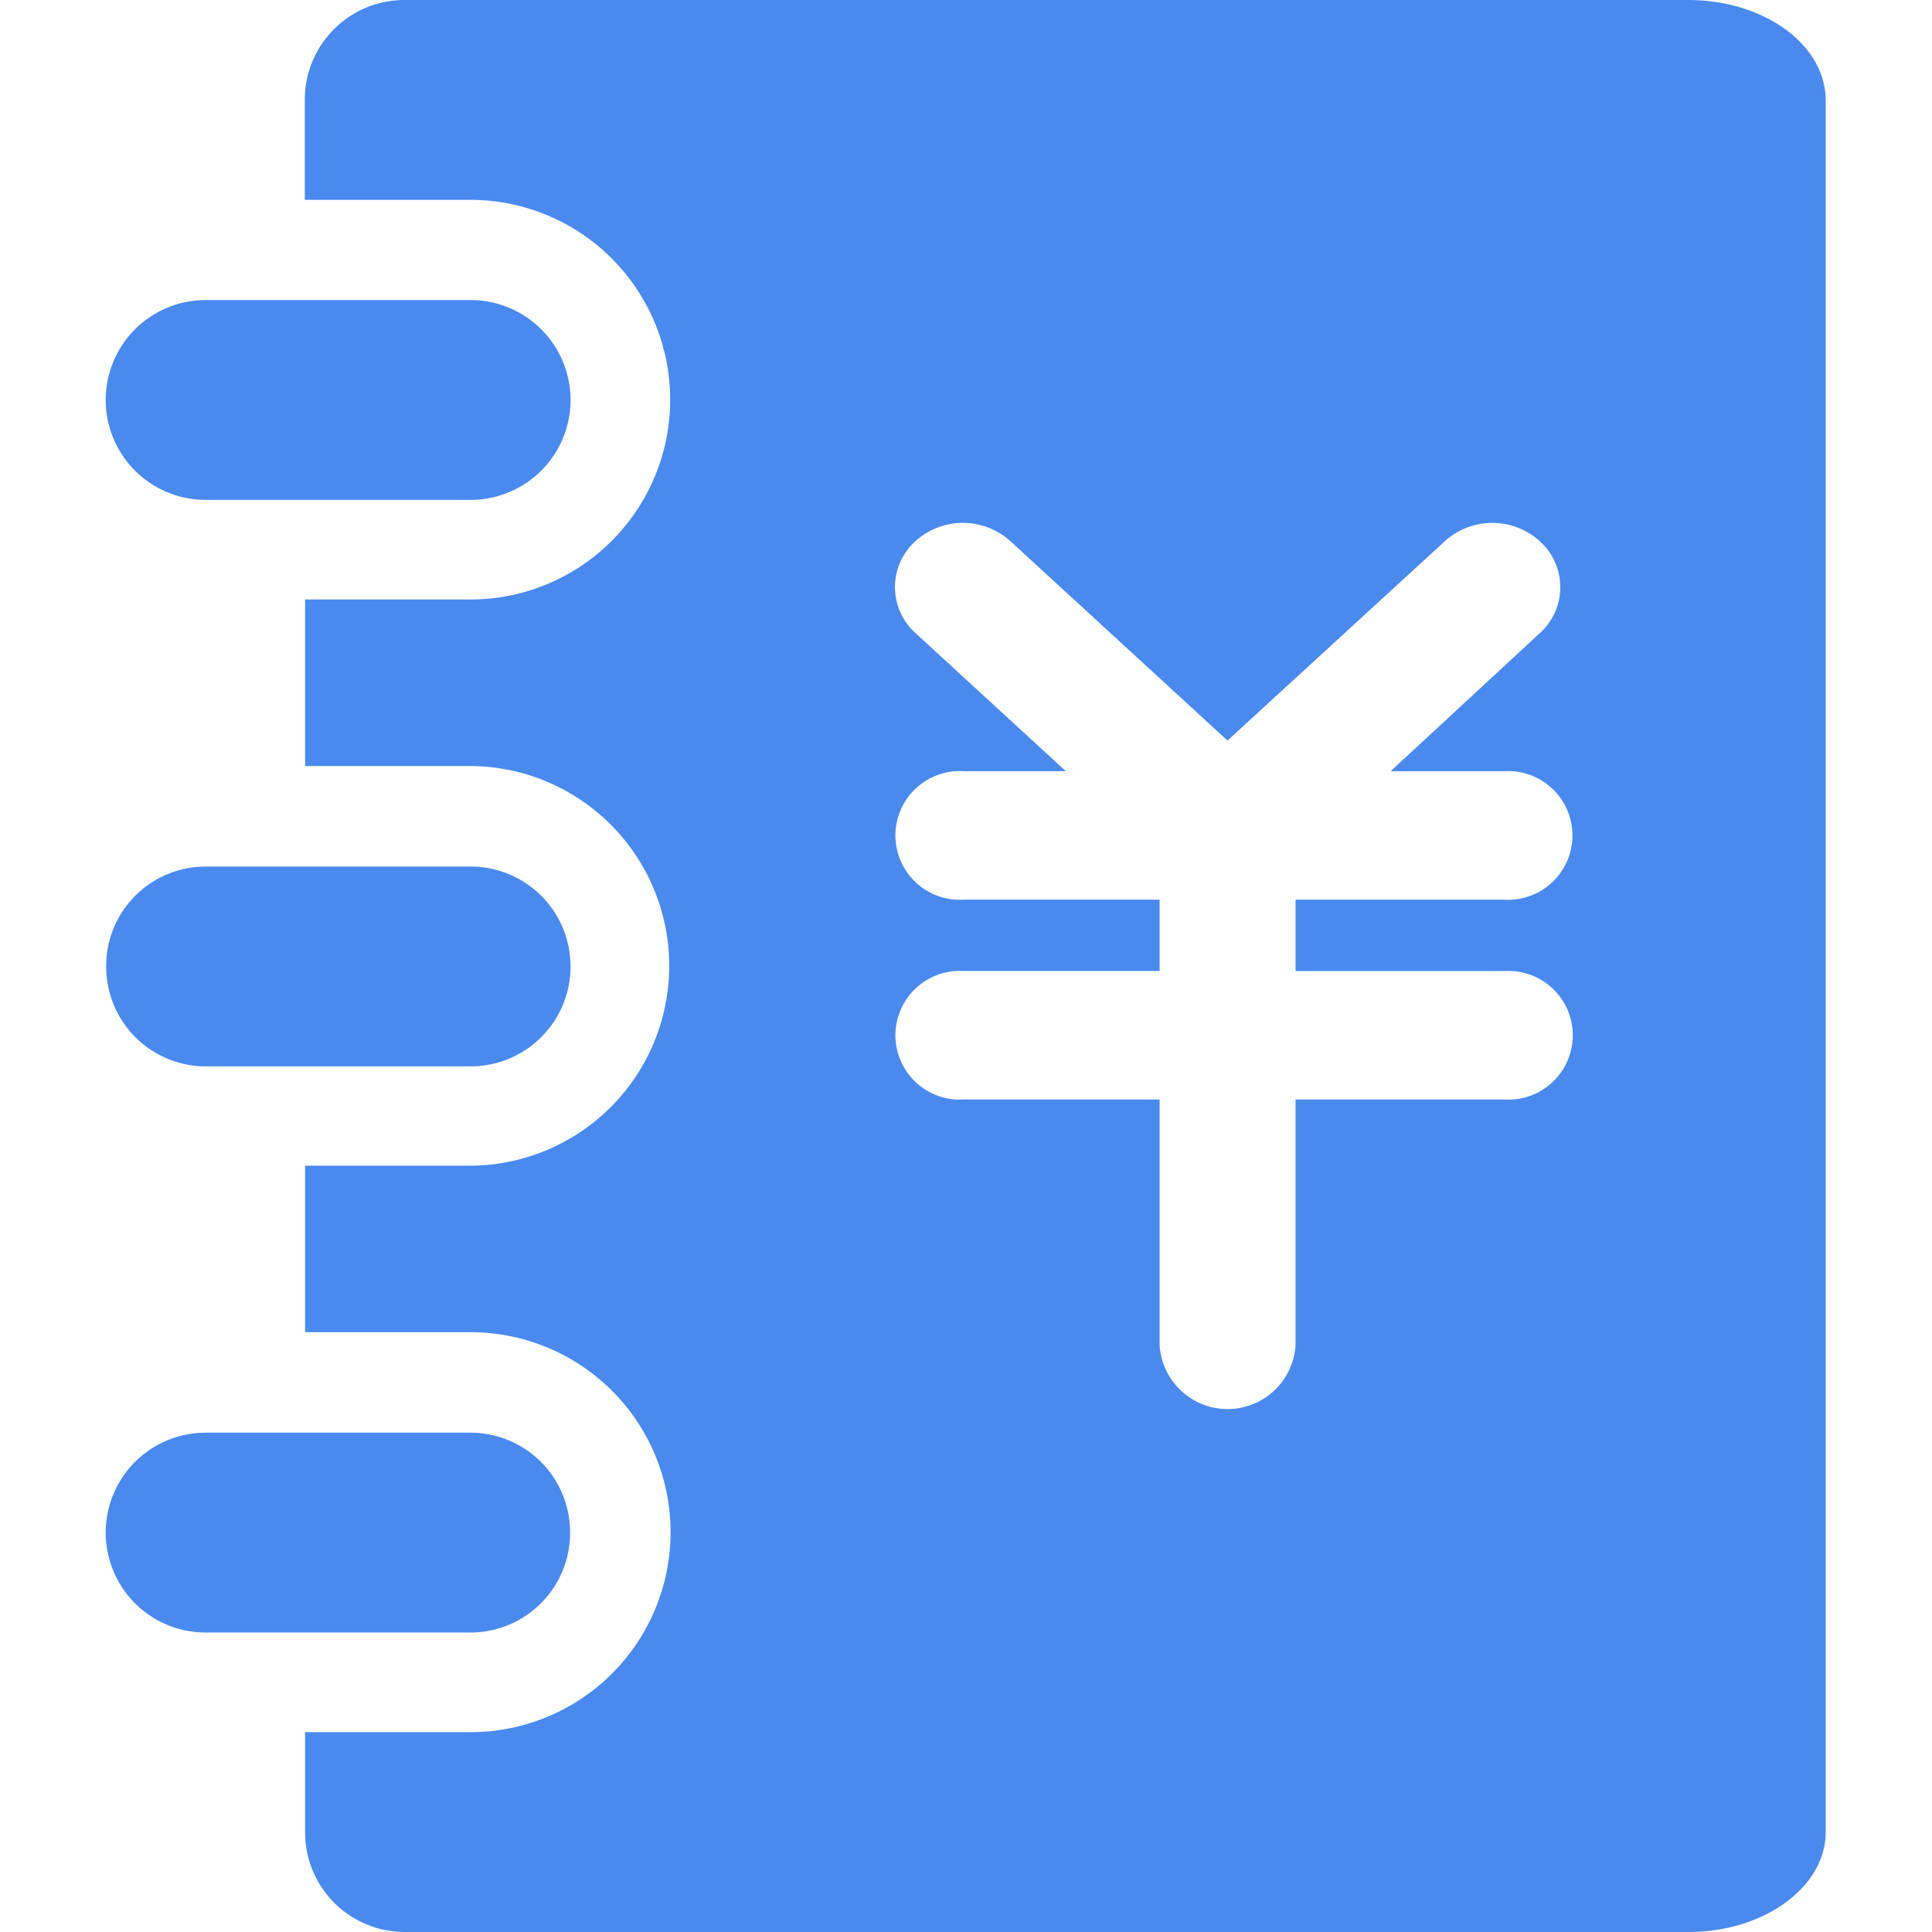 <?xml version="1.0" standalone="no"?><!DOCTYPE svg PUBLIC "-//W3C//DTD SVG 1.1//EN" "http://www.w3.org/Graphics/SVG/1.1/DTD/svg11.dtd"><svg class="icon" width="200px" height="200.00px" viewBox="0 0 1024 1024" version="1.1" xmlns="http://www.w3.org/2000/svg"><path d="M302.152 812.314a52.797 52.797 0 0 0-52.71-52.957H108.988a52.956 52.956 0 0 0 0 105.913h140.452a52.797 52.797 0 0 0 52.71-52.956zM108.989 264.95h140.452a52.956 52.956 0 0 0 0-105.913H108.99a52.956 52.956 0 0 0 0 105.913zM56.28 512.246a52.797 52.797 0 0 0 52.71 52.956h140.452a52.956 52.956 0 0 0 0-105.912H108.99a52.7 52.7 0 0 0-52.71 52.94zM894.781 0h-680.53a52.803 52.803 0 0 0-52.71 52.966v52.951h87.747a105.912 105.912 0 0 1 0 211.83h-87.593v88.269h87.741a105.912 105.912 0 0 1 0 211.82h-87.741v88.263h87.741a105.984 105.984 0 0 1 0 211.968h-87.741v52.956A52.803 52.803 0 0 0 214.4 1024h680.545c40.034 0 72.704-23.788 72.704-52.946V52.966C967.506 23.654 934.98 0 894.781 0zM797.62 582.753H686.67v130.048a36.08 36.08 0 0 1-72.044 0V582.753H510.572a34.1 34.1 0 1 1 0-68.096h104.053v-37.816H510.572a34.1 34.1 0 1 1 0-68.096h54.359l-79.668-73.16a32.768 32.768 0 0 1-0.747-48.128 37.53 37.53 0 0 1 50.944-0.696l115.144 105.748 115.169-105.64a37.51 37.51 0 0 1 50.939 0.511 32.768 32.768 0 0 1-0.512 48.128l-79.135 73.242h60.38a34.1 34.1 0 1 1 0 68.096H686.674v37.827h110.945a34.1 34.1 0 1 1 0 68.096z" fill="#4A8AEF" /></svg>